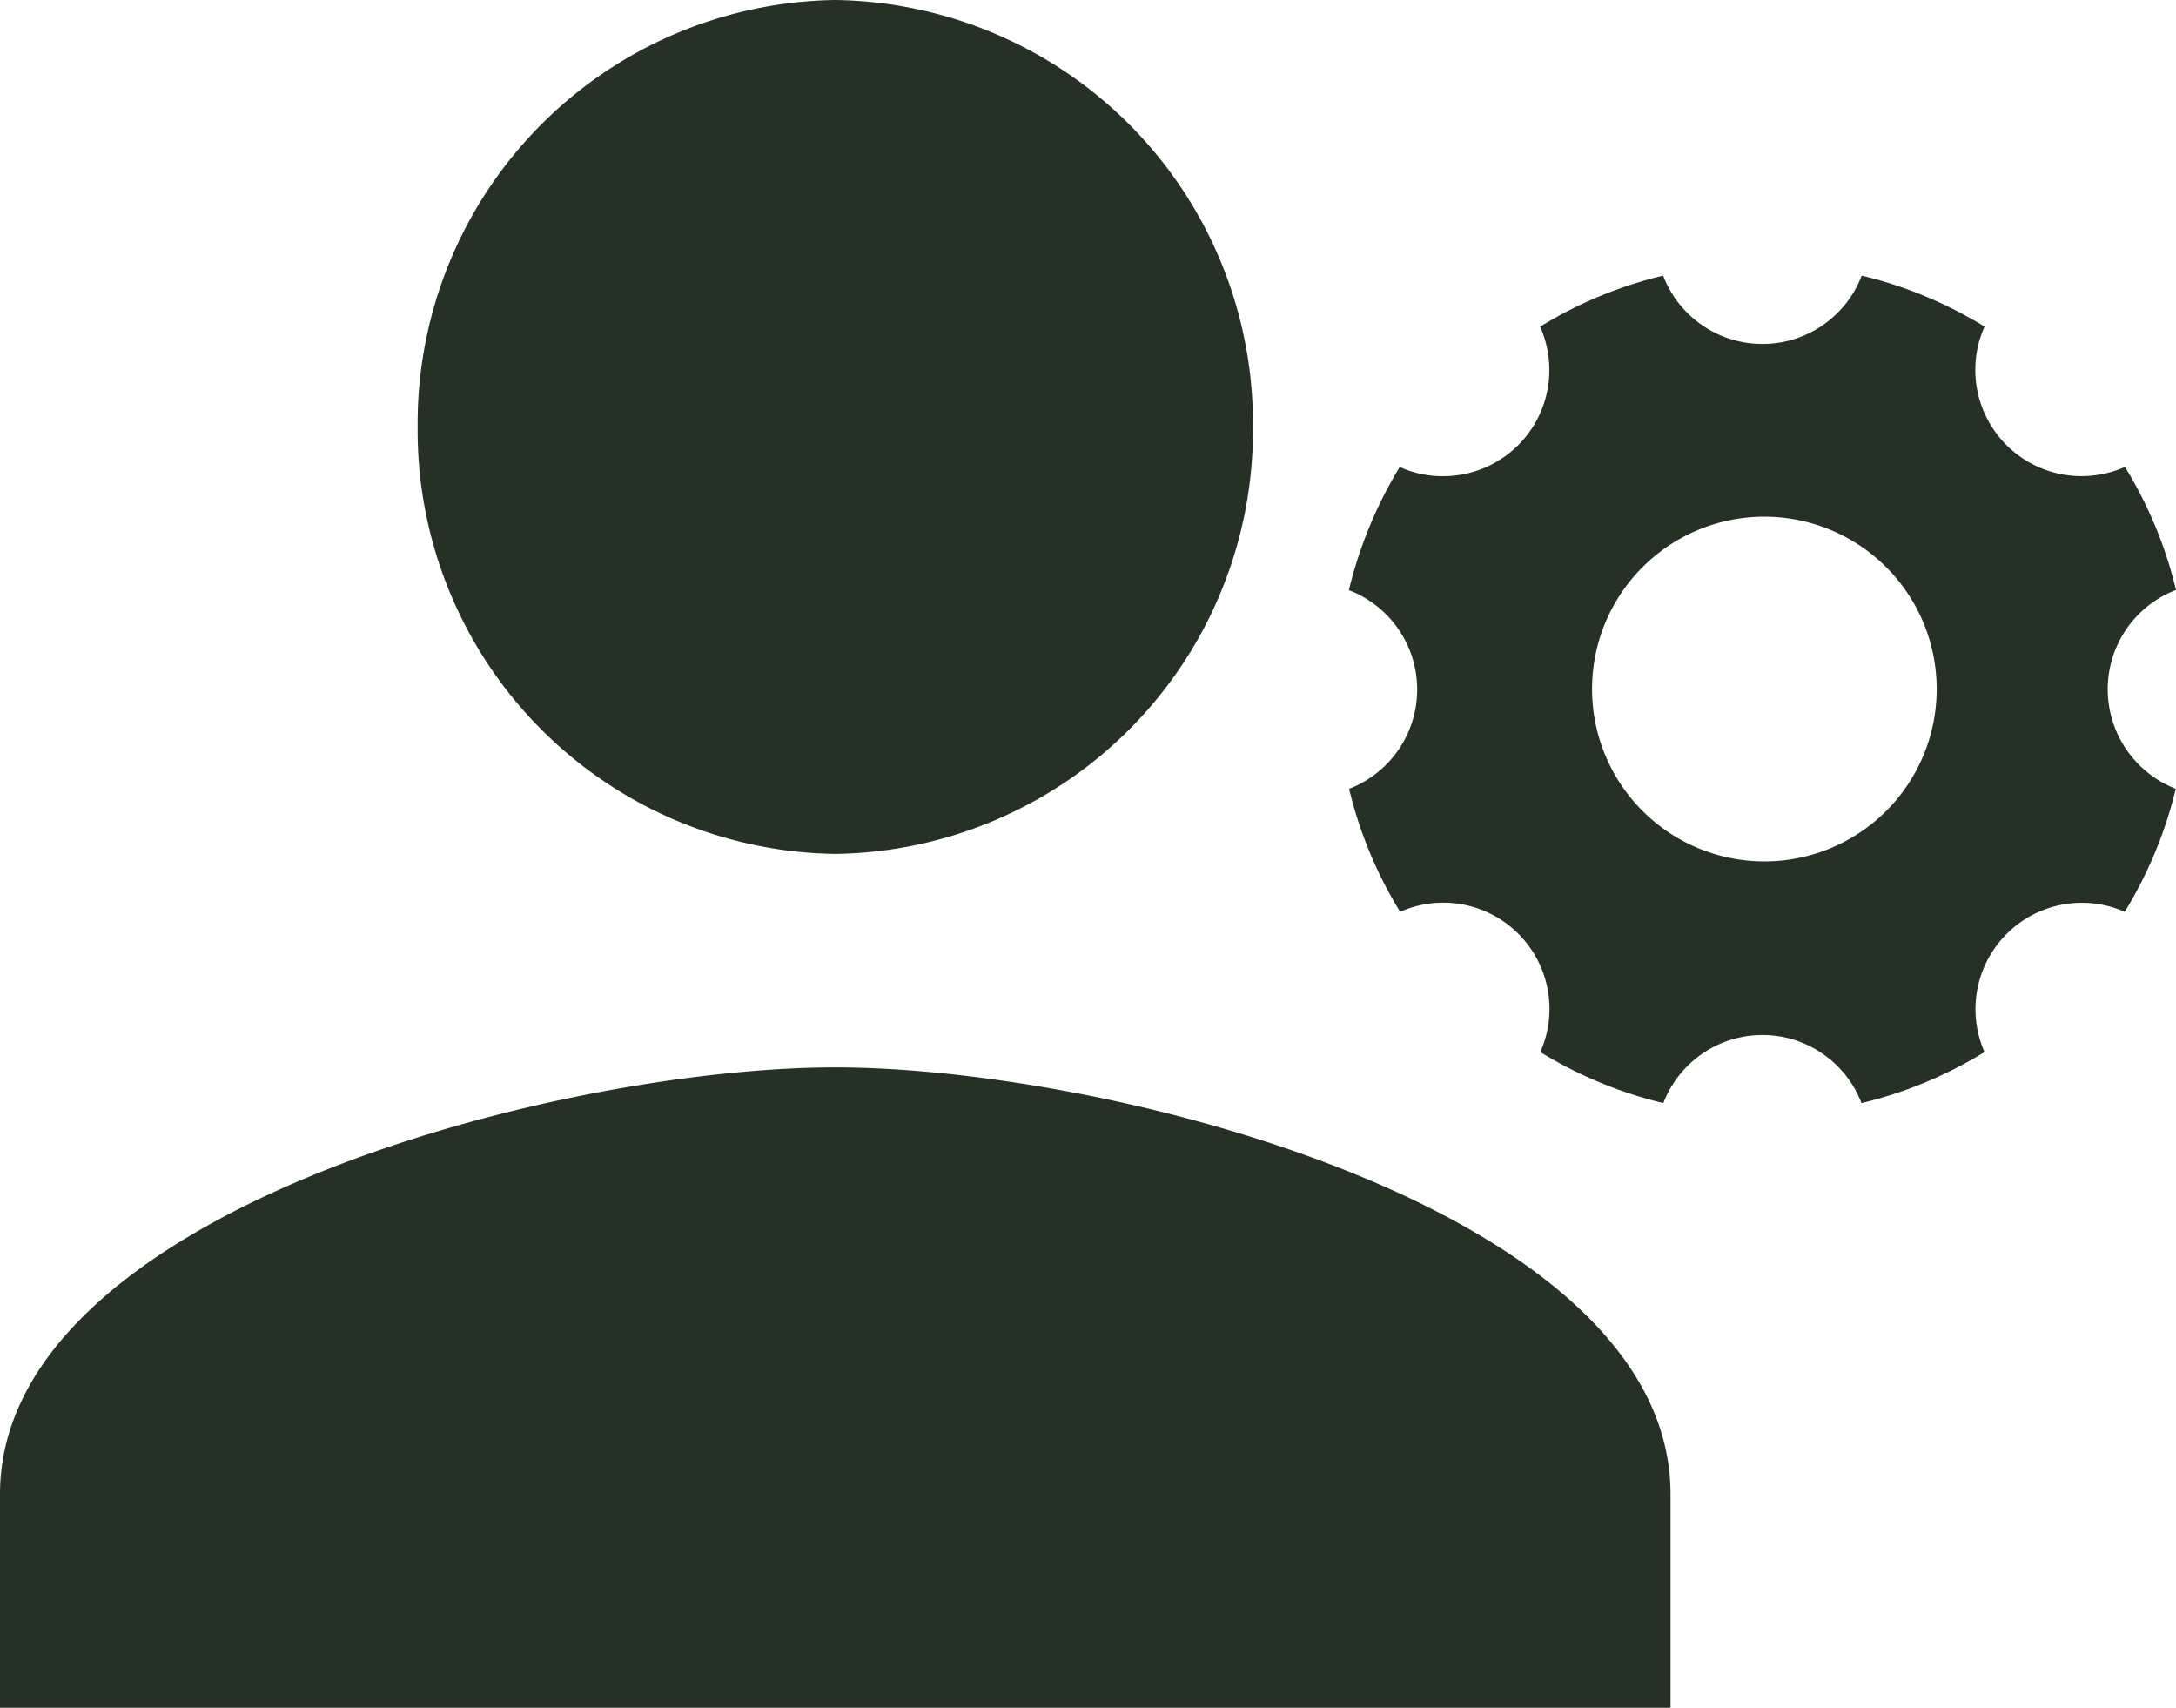 <svg xmlns="http://www.w3.org/2000/svg" width="71.032" height="55.739" viewBox="0 0 71.032 55.739">
  <g id="Group_120" data-name="Group 120" transform="translate(-60.7 -386.5)">
    <path id="Icon_ionic-md-person" data-name="Icon ionic-md-person" d="M31.766,32.37A13.827,13.827,0,0,0,45.4,18.435,13.827,13.827,0,0,0,31.766,4.5,13.827,13.827,0,0,0,18.133,18.435,13.827,13.827,0,0,0,31.766,32.37Zm0,6.967c-9.032,0-27.266,4.7-27.266,13.935v6.967H59.032V53.272C59.032,44.04,40.8,39.337,31.766,39.337Z" transform="translate(56.2 382)" fill="#263126"/>
    <path id="Icon_ionic-ios-settings" data-name="Icon ionic-ios-settings" d="M29.271,18A3.474,3.474,0,0,1,31.5,14.759a13.772,13.772,0,0,0-1.666-4.015,3.521,3.521,0,0,1-1.413.3,3.467,3.467,0,0,1-3.171-4.88A13.73,13.73,0,0,0,21.241,4.5a3.471,3.471,0,0,1-6.483,0,13.772,13.772,0,0,0-4.015,1.666,3.467,3.467,0,0,1-3.171,4.88,3.406,3.406,0,0,1-1.413-.3A14.076,14.076,0,0,0,4.5,14.766a3.473,3.473,0,0,1,.007,6.483,13.772,13.772,0,0,0,1.666,4.015,3.468,3.468,0,0,1,4.577,4.577,13.852,13.852,0,0,0,4.015,1.666,3.465,3.465,0,0,1,6.469,0,13.772,13.772,0,0,0,4.015-1.666,3.472,3.472,0,0,1,4.577-4.577,13.852,13.852,0,0,0,1.666-4.015A3.491,3.491,0,0,1,29.271,18ZM18.063,23.618a5.625,5.625,0,1,1,5.625-5.625A5.623,5.623,0,0,1,18.063,23.618Z" transform="translate(100.232 390.996)" fill="#263126"/>
  </g>
</svg>
